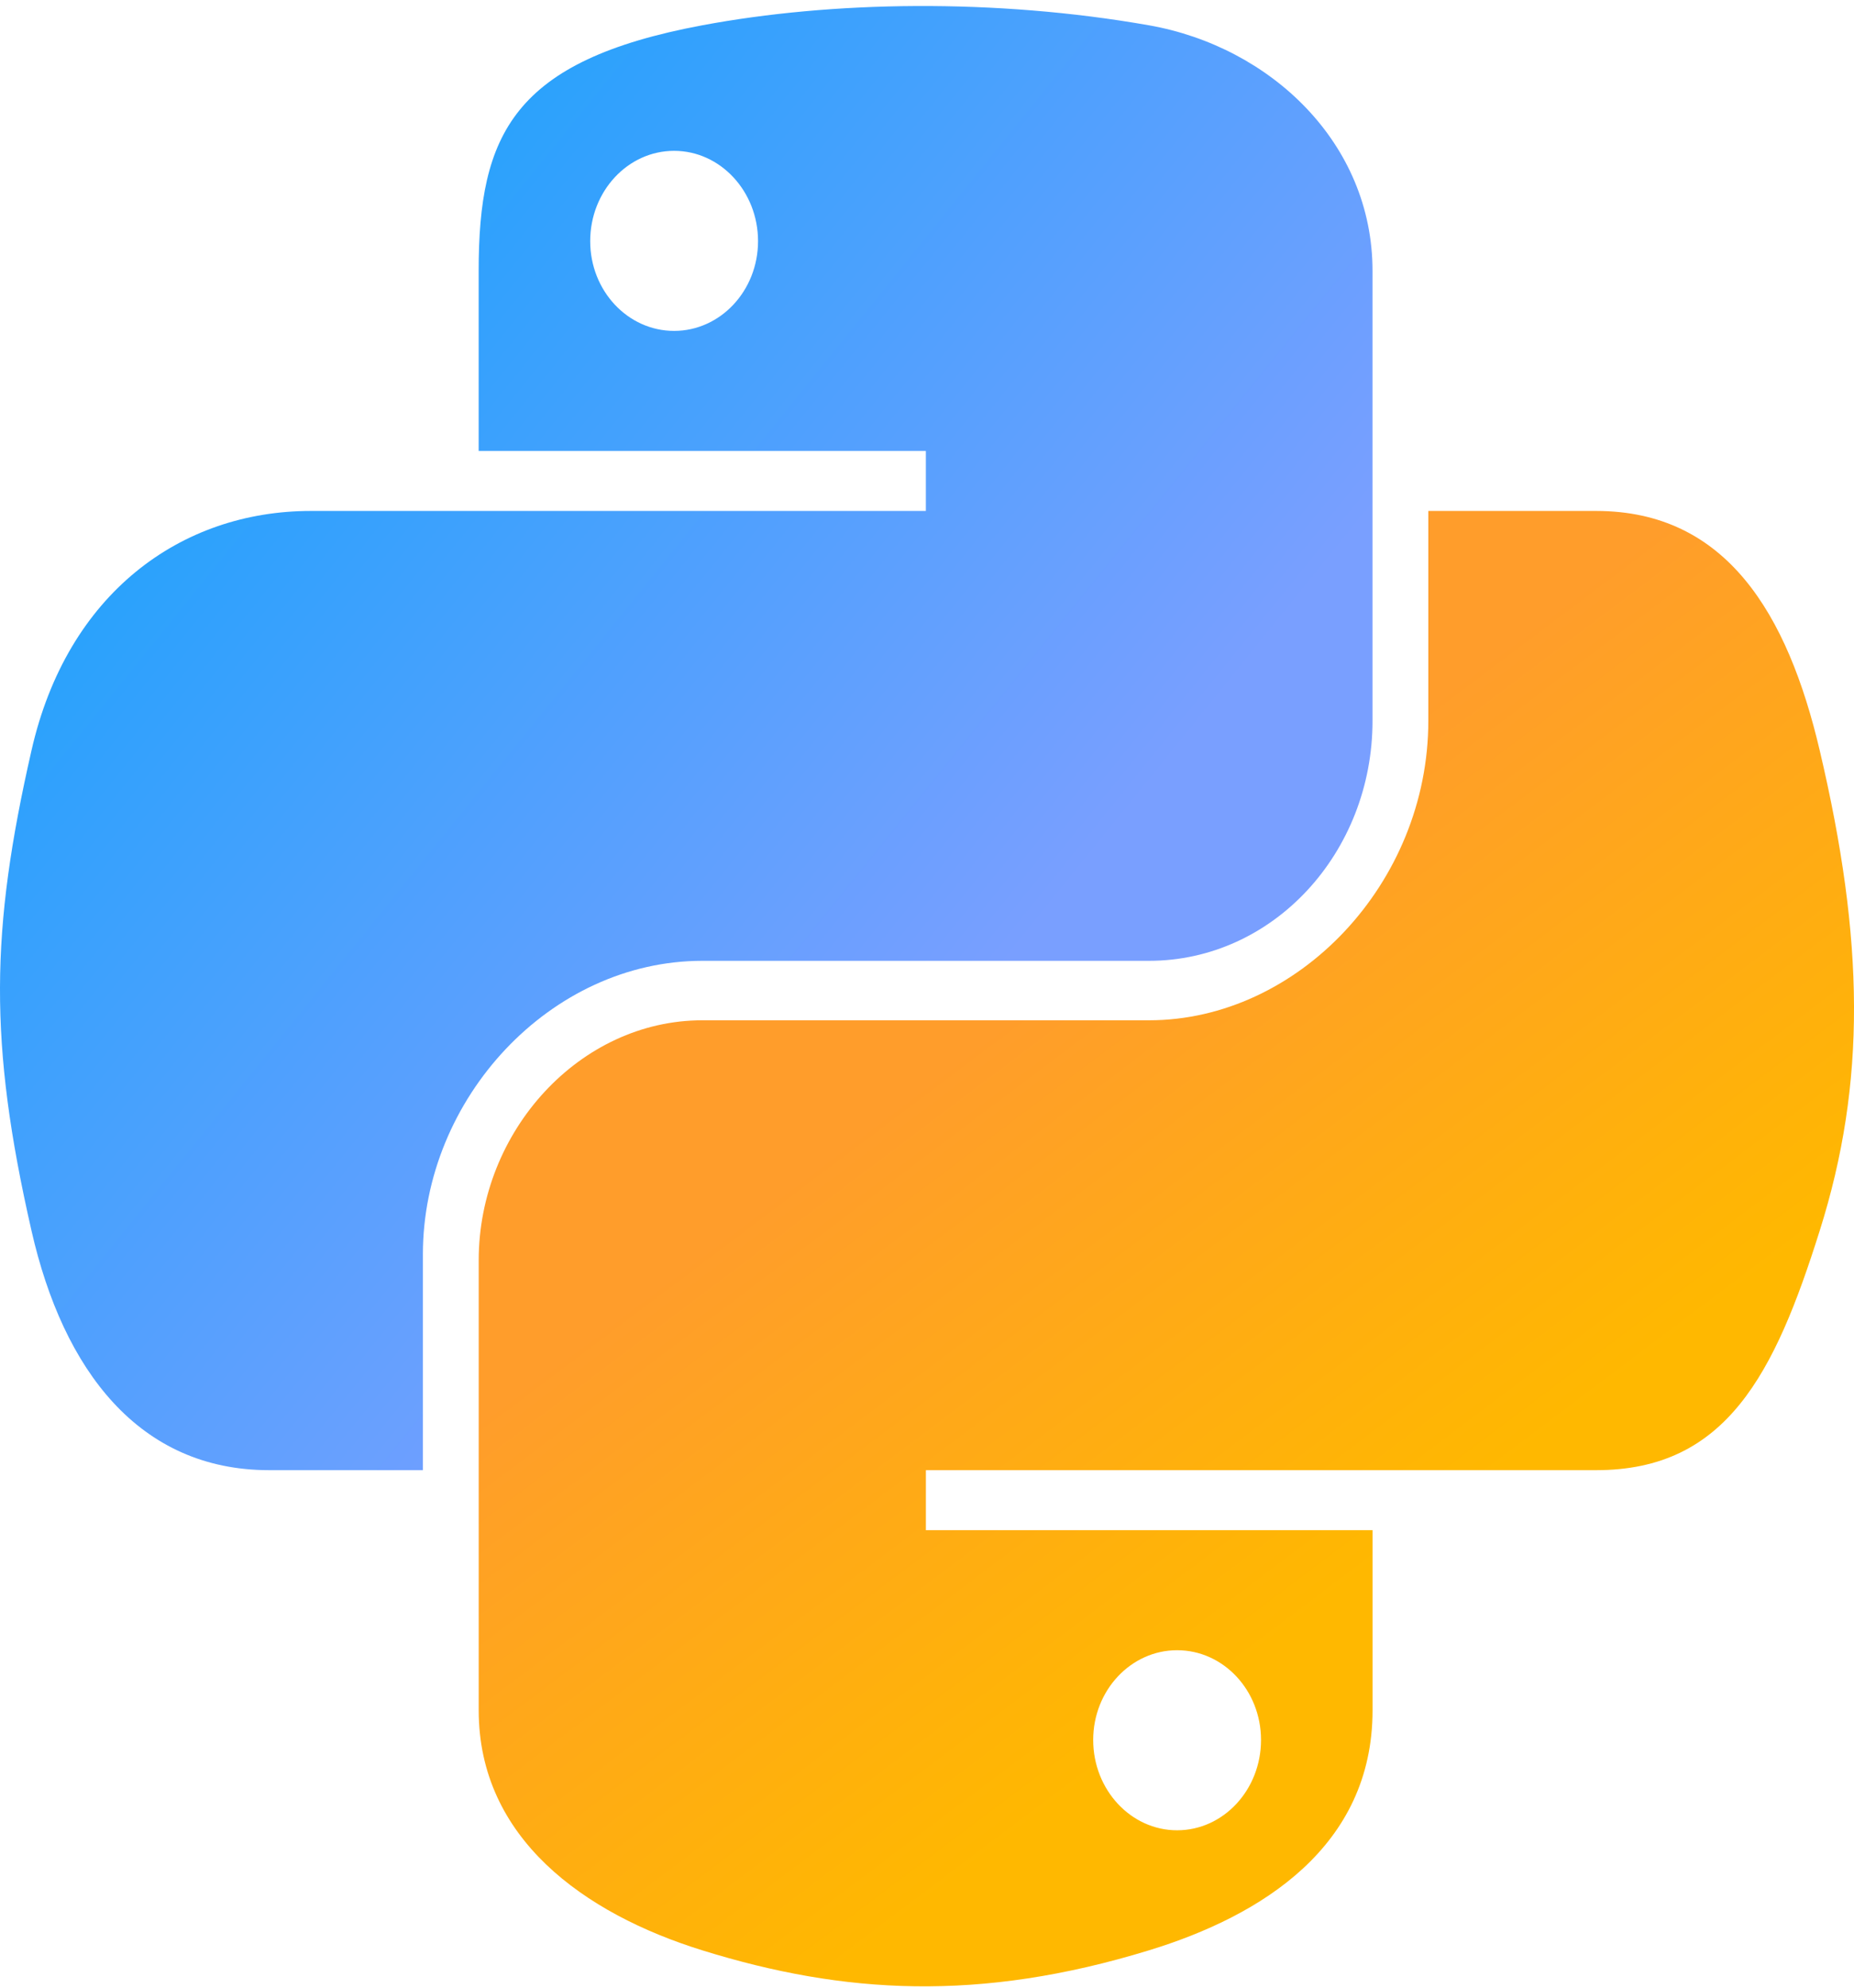 <svg width="112" height="120" viewBox="0 0 112 120" fill="none" xmlns="http://www.w3.org/2000/svg">
<path d="M55.333 0.364C50.715 0.386 46.304 0.802 42.424 1.527C30.992 3.659 28.916 8.123 28.916 16.353V27.224H55.931V30.847H28.916H18.778C10.927 30.847 4.052 35.83 1.902 45.308C-0.579 56.172 -0.689 62.952 1.902 74.296C3.822 82.74 8.408 88.757 16.259 88.757H25.547V75.725C25.547 66.311 33.262 58.007 42.424 58.007H69.407C76.918 58.007 82.914 51.477 82.914 43.513V16.353C82.914 8.624 76.738 2.817 69.407 1.527C64.766 0.711 59.951 0.341 55.333 0.364ZM40.724 9.106C43.514 9.106 45.793 11.552 45.793 14.558C45.793 17.554 43.514 19.977 40.724 19.977C37.923 19.977 35.654 17.554 35.654 14.558C35.654 11.552 37.923 9.106 40.724 9.106Z" fill="url(#paint0_linear_403_179)"/>
<path d="M86.285 30.847V43.513C86.285 53.332 78.4 61.597 69.408 61.597H42.425C35.034 61.597 28.918 68.276 28.918 76.091V103.251C28.918 110.98 35.284 115.527 42.425 117.745C50.977 120.399 59.177 120.879 69.408 117.745C76.21 115.666 82.916 111.481 82.916 103.251V92.38H55.933V88.757H82.916H96.423C104.274 88.757 107.2 82.975 109.93 74.296C112.751 65.362 112.631 56.77 109.93 45.308C107.99 37.056 104.284 30.847 96.423 30.847H86.285ZM71.109 99.627C73.909 99.627 76.178 102.05 76.178 105.046C76.178 108.052 73.909 110.498 71.109 110.498C68.318 110.498 66.04 108.052 66.04 105.046C66.04 102.05 68.318 99.627 71.109 99.627Z" fill="url(#paint1_linear_403_179)"/>
<defs>
<linearGradient id="paint0_linear_403_179" x1="8.8172e-08" y1="0.363" x2="65.112" y2="52.914" gradientUnits="userSpaceOnUse">
<stop stop-color="#04A3FB"/>
<stop offset="1" stop-color="#799FFF"/>
</linearGradient>
<linearGradient id="paint1_linear_403_179" x1="70.46" y1="104.132" x2="46.475" y2="72.3" gradientUnits="userSpaceOnUse">
<stop stop-color="#FFB800"/>
<stop offset="1" stop-color="#FF9D2B"/>
</linearGradient>
</defs>
</svg>
